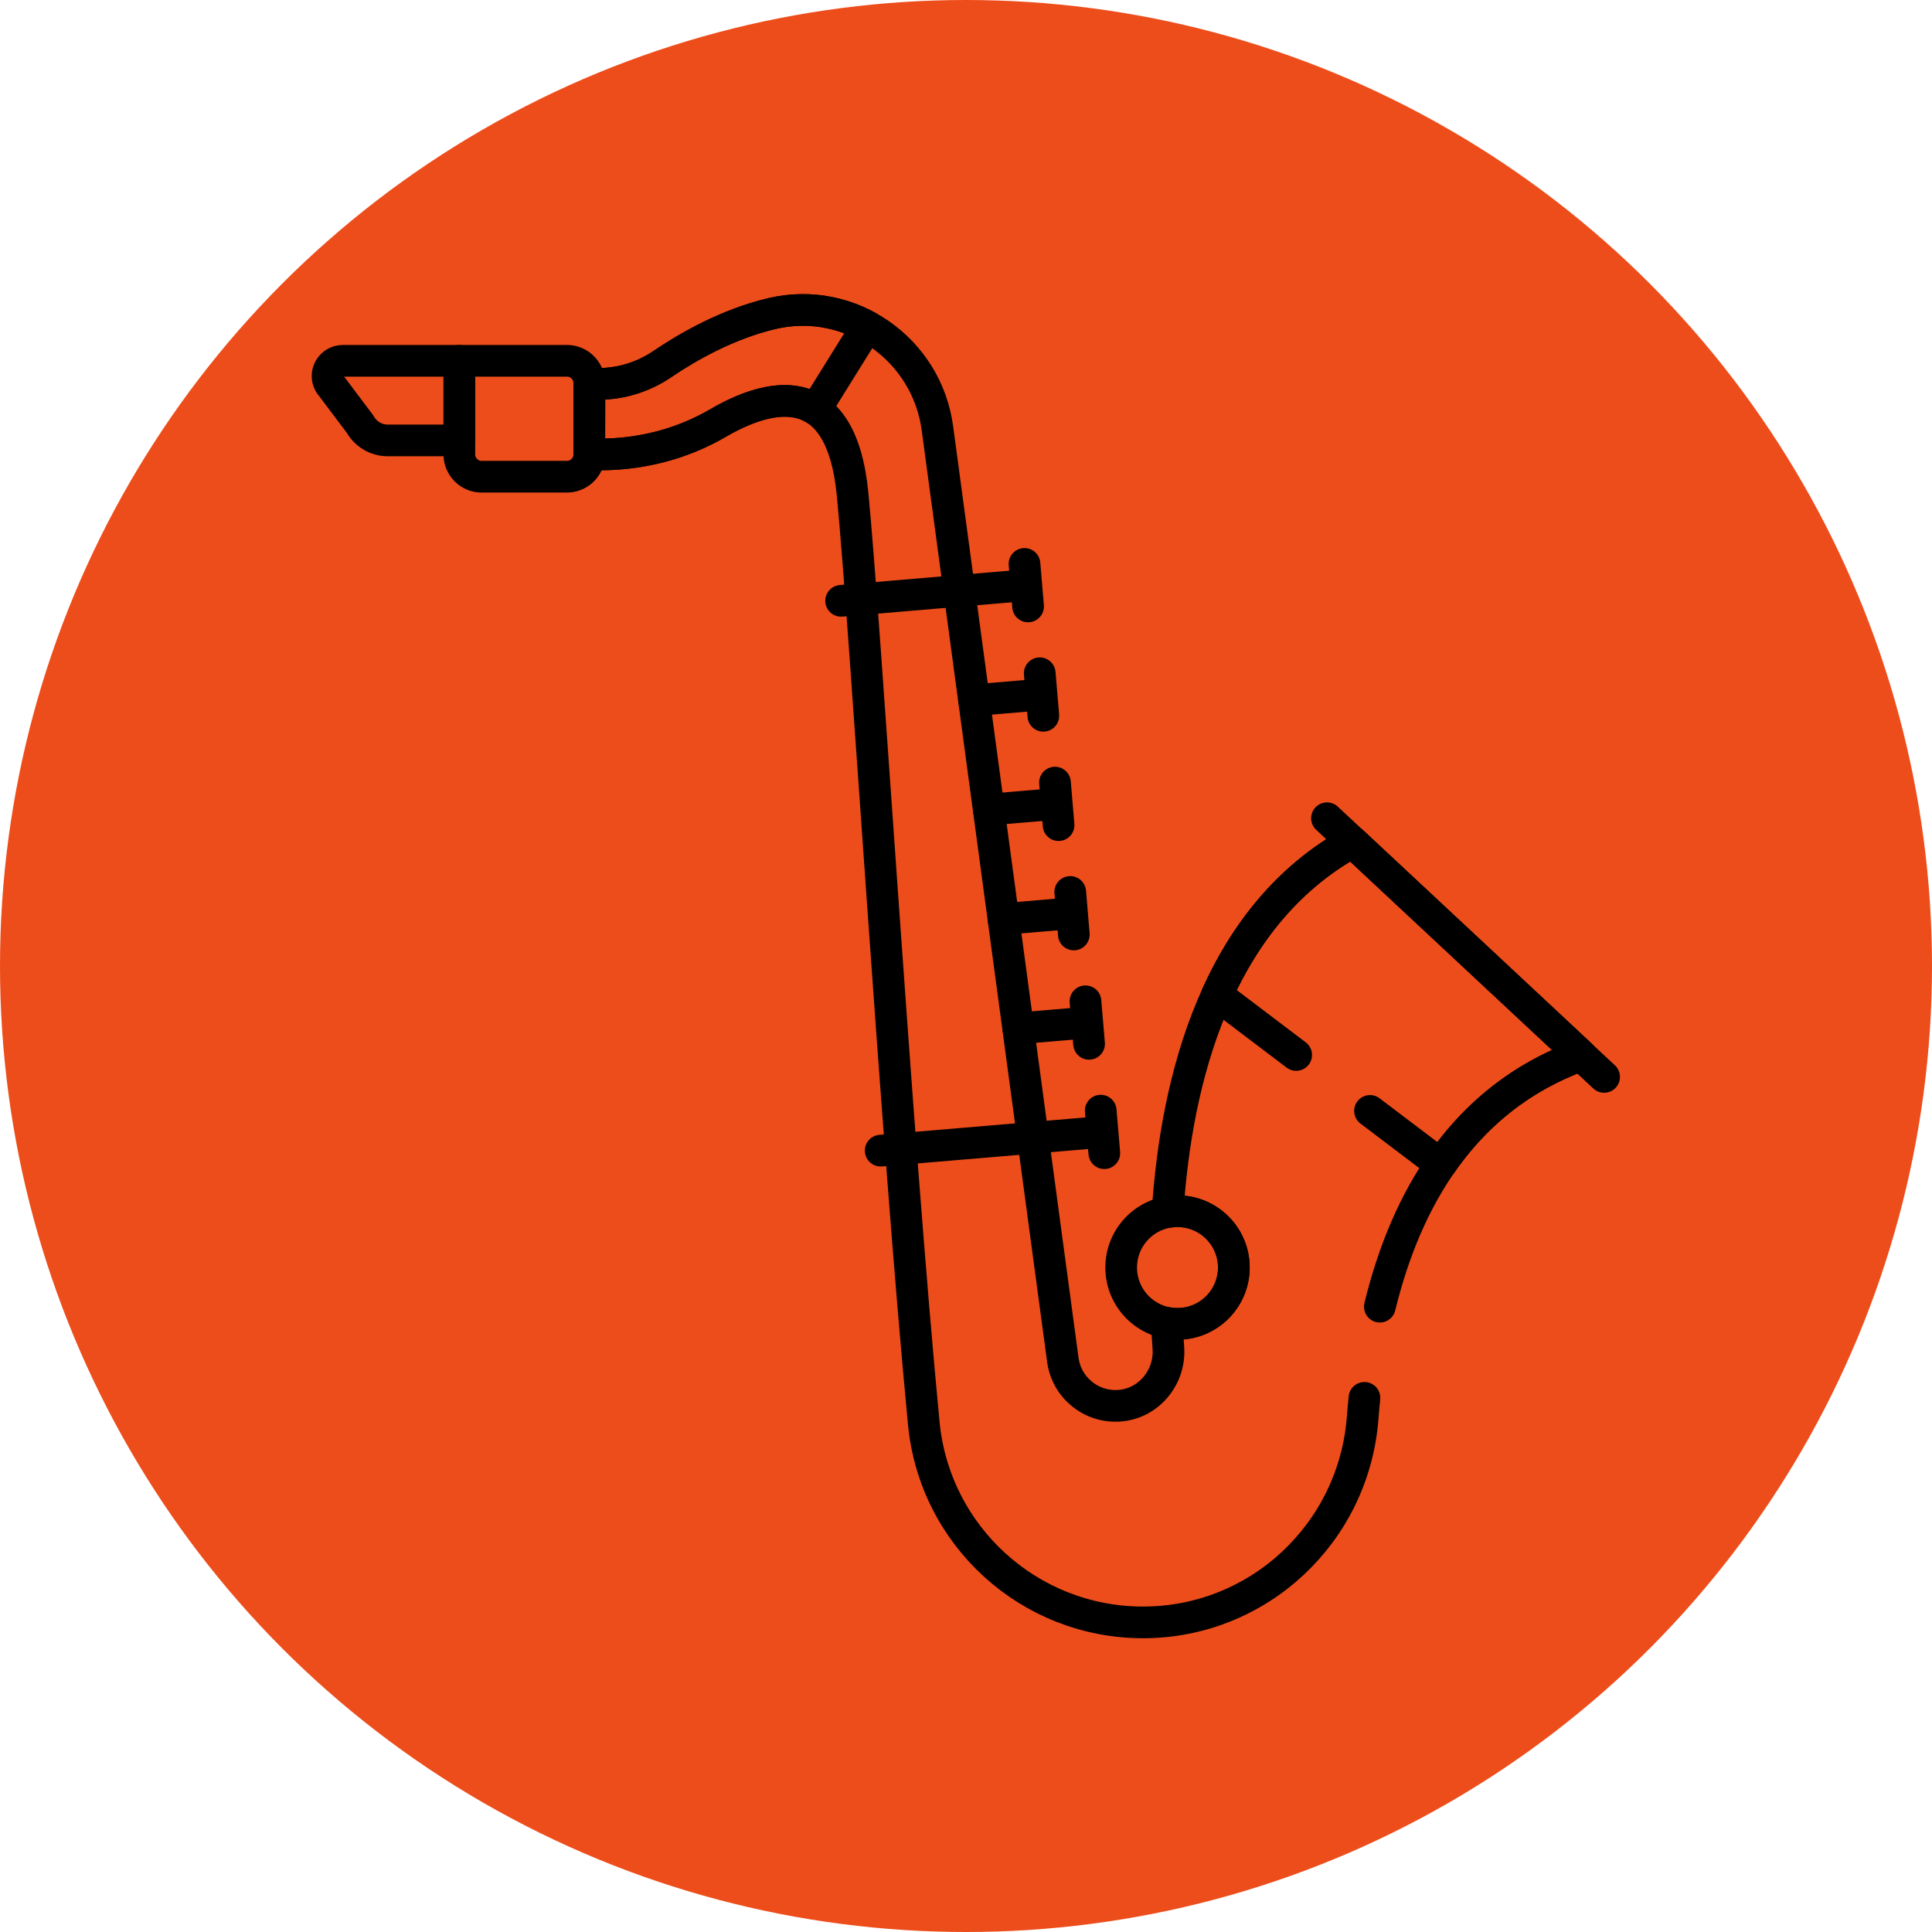 <svg xmlns="http://www.w3.org/2000/svg" version="1.1" xmlns:xlink="http://www.w3.org/1999/xlink" width="512" height="512" x="0" y="0" viewBox="0 0 682.667 682.667" style="enable-background:new 0 0 512 512" xml:space="preserve" class=""><circle r="341.334" cx="341.334" cy="341.334" fill="#ed4d1b" shape="circle" transform="matrix(1,0,0,1,0,0)"></circle><g transform="matrix(0.7,0,0,0.7,102.4,102.401)"><defs stroke-width="12" style="stroke-width: 12;"><clipPath id="a" clipPathUnits="userSpaceOnUse" stroke-width="12" style="stroke-width: 12;"><path d="M0 512h512V0H0Z" fill="#000000" opacity="1" data-original="#000000" stroke-width="12" style="stroke-width: 12;" class=""></path></clipPath></defs><g clip-path="url(#a)" transform="matrix(1.333 0 0 -1.333 0 682.667)" stroke-width="12" style="stroke-width: 12;"><path d="m0 0 104.941-97.957" style="stroke-width: 12; stroke-linecap: round; stroke-linejoin: round; stroke-miterlimit: 10; stroke-dasharray: none; stroke-opacity: 1;" transform="translate(392.767 312.02)" fill="none" stroke="#000000" stroke-width="12" stroke-linecap="round" stroke-linejoin="round" stroke-miterlimit="10" stroke-dasharray="none" stroke-opacity="" data-original="#000000" class="" opacity="1"></path><path d="M0 0c-.004-4.666 3.75-8.487 8.415-8.492h32.327a8.447 8.447 0 0 1 8.455 8.44l.036 26.895c.004 4.665-3.774 8.541-8.439 8.545H0Z" style="stroke-width: 12; stroke-linecap: round; stroke-linejoin: round; stroke-miterlimit: 10; stroke-dasharray: none; stroke-opacity: 1;" transform="translate(64.204 449.847)" fill="none" stroke="#000000" stroke-width="12" stroke-linecap="round" stroke-linejoin="round" stroke-miterlimit="10" stroke-dasharray="none" stroke-opacity="" data-original="#000000" class="" opacity="1"></path><path d="m0 0 11.584-15.398c2.117-3.773 6.105-6.14 10.432-6.144h27.15V8.599H5.04C.624 8.603-2.161 3.85 0 0Z" style="stroke-width: 12; stroke-linecap: round; stroke-linejoin: round; stroke-miterlimit: 10; stroke-dasharray: none; stroke-opacity: 1;" transform="translate(15.038 476.636)" fill="none" stroke="#000000" stroke-width="12" stroke-linecap="round" stroke-linejoin="round" stroke-miterlimit="10" stroke-dasharray="none" stroke-opacity="" data-original="#000000" class="" opacity="1"></path><path d="m0 0 24.289 2.052M0 0l-44.756-3.78" style="stroke-width: 12; stroke-linecap: round; stroke-linejoin: round; stroke-miterlimit: 10; stroke-dasharray: none; stroke-opacity: 1;" transform="translate(253.526 398.13)" fill="none" stroke="#000000" stroke-width="12" stroke-linecap="round" stroke-linejoin="round" stroke-miterlimit="10" stroke-dasharray="none" stroke-opacity="" data-original="#000000" class="" opacity="1"></path><path d="m0 0 1.361-16.109" style="stroke-width: 12; stroke-linecap: round; stroke-linejoin: round; stroke-miterlimit: 10; stroke-dasharray: none; stroke-opacity: 1;" transform="translate(278.215 408.328)" fill="none" stroke="#000000" stroke-width="12" stroke-linecap="round" stroke-linejoin="round" stroke-miterlimit="10" stroke-dasharray="none" stroke-opacity="" data-original="#000000" class="" opacity="1"></path><path d="m0 0 24.482 2.068" style="stroke-width: 12; stroke-linecap: round; stroke-linejoin: round; stroke-miterlimit: 10; stroke-dasharray: none; stroke-opacity: 1;" transform="translate(259.106 356.707)" fill="none" stroke="#000000" stroke-width="12" stroke-linecap="round" stroke-linejoin="round" stroke-miterlimit="10" stroke-dasharray="none" stroke-opacity="" data-original="#000000" class="" opacity="1"></path><path d="m0 0 1.361-16.109" style="stroke-width: 12; stroke-linecap: round; stroke-linejoin: round; stroke-miterlimit: 10; stroke-dasharray: none; stroke-opacity: 1;" transform="translate(283.987 366.921)" fill="none" stroke="#000000" stroke-width="12" stroke-linecap="round" stroke-linejoin="round" stroke-miterlimit="10" stroke-dasharray="none" stroke-opacity="" data-original="#000000" class="" opacity="1"></path><path d="m0 0 24.687 2.085" style="stroke-width: 12; stroke-linecap: round; stroke-linejoin: round; stroke-miterlimit: 10; stroke-dasharray: none; stroke-opacity: 1;" transform="translate(264.675 315.284)" fill="none" stroke="#000000" stroke-width="12" stroke-linecap="round" stroke-linejoin="round" stroke-miterlimit="10" stroke-dasharray="none" stroke-opacity="" data-original="#000000" class="" opacity="1"></path><path d="m0 0 1.36-16.109" style="stroke-width: 12; stroke-linecap: round; stroke-linejoin: round; stroke-miterlimit: 10; stroke-dasharray: none; stroke-opacity: 1;" transform="translate(289.76 325.515)" fill="none" stroke="#000000" stroke-width="12" stroke-linecap="round" stroke-linejoin="round" stroke-miterlimit="10" stroke-dasharray="none" stroke-opacity="" data-original="#000000" class="" opacity="1"></path><path d="m0 0 24.88 2.102" style="stroke-width: 12; stroke-linecap: round; stroke-linejoin: round; stroke-miterlimit: 10; stroke-dasharray: none; stroke-opacity: 1;" transform="translate(270.254 273.86)" fill="none" stroke="#000000" stroke-width="12" stroke-linecap="round" stroke-linejoin="round" stroke-miterlimit="10" stroke-dasharray="none" stroke-opacity="" data-original="#000000" class="" opacity="1"></path><path d="m0 0 1.361-16.109" style="stroke-width: 12; stroke-linecap: round; stroke-linejoin: round; stroke-miterlimit: 10; stroke-dasharray: none; stroke-opacity: 1;" transform="translate(295.533 284.108)" fill="none" stroke="#000000" stroke-width="12" stroke-linecap="round" stroke-linejoin="round" stroke-miterlimit="10" stroke-dasharray="none" stroke-opacity="" data-original="#000000" class="" opacity="1"></path><path d="m0 0 25.073 2.118" style="stroke-width: 12; stroke-linecap: round; stroke-linejoin: round; stroke-miterlimit: 10; stroke-dasharray: none; stroke-opacity: 1;" transform="translate(275.834 232.438)" fill="none" stroke="#000000" stroke-width="12" stroke-linecap="round" stroke-linejoin="round" stroke-miterlimit="10" stroke-dasharray="none" stroke-opacity="" data-original="#000000" class="" opacity="1"></path><path d="m0 0 1.361-16.109" style="stroke-width: 12; stroke-linecap: round; stroke-linejoin: round; stroke-miterlimit: 10; stroke-dasharray: none; stroke-opacity: 1;" transform="translate(301.306 242.702)" fill="none" stroke="#000000" stroke-width="12" stroke-linecap="round" stroke-linejoin="round" stroke-miterlimit="10" stroke-dasharray="none" stroke-opacity="" data-original="#000000" class="" opacity="1"></path><path d="m0 0 25.267 2.134M0 0l-57.663-4.871" style="stroke-width: 12; stroke-linecap: round; stroke-linejoin: round; stroke-miterlimit: 10; stroke-dasharray: none; stroke-opacity: 1;" transform="translate(281.413 191.015)" fill="none" stroke="#000000" stroke-width="12" stroke-linecap="round" stroke-linejoin="round" stroke-miterlimit="10" stroke-dasharray="none" stroke-opacity="" data-original="#000000" class="" opacity="1"></path><path d="m0 0 1.36-16.109" style="stroke-width: 12; stroke-linecap: round; stroke-linejoin: round; stroke-miterlimit: 10; stroke-dasharray: none; stroke-opacity: 1;" transform="translate(307.08 201.295)" fill="none" stroke="#000000" stroke-width="12" stroke-linecap="round" stroke-linejoin="round" stroke-miterlimit="10" stroke-dasharray="none" stroke-opacity="" data-original="#000000" class="" opacity="1"></path><path d="M0 0c-10.602 5.763-23.269 7.859-36.033 4.862C-53.023.873-68.164-7.887-77.577-14.275c-7.147-4.85-15.56-7.494-24.195-7.494h-3.436l-.036-26.709v-.006h4.084c15.664 0 31.116 3.988 44.649 11.877 11.291 6.581 26.087 12.153 36.935 5.167z" style="stroke-width: 12; stroke-linecap: round; stroke-linejoin: round; stroke-miterlimit: 10; stroke-dasharray: none; stroke-opacity: 1;" transform="translate(218.645 498.272)" fill="none" stroke="#000000" stroke-width="12" stroke-linecap="round" stroke-linejoin="round" stroke-miterlimit="10" stroke-dasharray="none" stroke-opacity="" data-original="#000000" class="" opacity="1"></path><path d="M0 0c0-11.782-9.551-21.333-21.333-21.333-11.782 0-21.333 9.551-21.333 21.333 0 11.782 9.551 21.333 21.333 21.333C-9.551 21.333 0 11.782 0 0Z" style="stroke-width: 12; stroke-linecap: round; stroke-linejoin: round; stroke-miterlimit: 10; stroke-dasharray: none; stroke-opacity: 1;" transform="translate(357.494 141.882)" fill="none" stroke="#000000" stroke-width="12" stroke-linecap="round" stroke-linejoin="round" stroke-miterlimit="10" stroke-dasharray="none" stroke-opacity="" data-original="#000000" class="" opacity="1"></path><path d="m0 0 26.765-20.277C39.144-2.312 56.29 12.493 79.889 21.059l-86.535 80.776c-24.373-13.438-40.608-34.356-51.307-57.929l29.998-22.727" style="stroke-width: 12; stroke-linecap: round; stroke-linejoin: round; stroke-miterlimit: 10; stroke-dasharray: none; stroke-opacity: 1;" transform="translate(409.049 201.192)" fill="none" stroke="#000000" stroke-width="12" stroke-linecap="round" stroke-linejoin="round" stroke-miterlimit="10" stroke-dasharray="none" stroke-opacity="" data-original="#000000" class="" opacity="1"></path><path d="M0 0c9.811 40.177 31.356 78.927 76.162 95.191l-86.535 80.776c-51.601-28.451-66.763-90.406-70.003-140.163 1.224.217 2.476.351 3.762.351 11.782 0 21.334-9.551 21.334-21.333 0-11.782-9.552-21.334-21.334-21.334-1.384 0-2.735.143-4.045.395.165-3.368.363-6.525.578-9.431.818-11.062-7.296-21.035-18.35-21.95-10.743-.888-20.192 6.793-21.616 17.363l-47.489 352.782c-4.048 30.071-33.087 50.363-62.627 43.427-16.99-3.989-32.131-12.749-41.544-19.137-7.147-4.849-15.56-7.493-24.195-7.493h-3.436l-.036-26.71v-.005h4.084c15.664 0 31.116 3.988 44.649 11.876 18.52 10.794 46.468 18.874 50.958-26.718 4.818-48.914 16.543-243.486 26.978-352.036 4.111-42.771 40.046-75.41 83.014-75.41 43.742 0 79.83 33.812 83.18 77.426.193 2.509.419 5.044.68 7.599" style="stroke-width: 12; stroke-linecap: round; stroke-linejoin: round; stroke-miterlimit: 10; stroke-dasharray: none; stroke-opacity: 1;" transform="translate(412.775 127.06)" fill="none" stroke="#000000" stroke-width="12" stroke-linecap="round" stroke-linejoin="round" stroke-miterlimit="10" stroke-dasharray="none" stroke-opacity="" data-original="#000000" class="" opacity="1"></path></g></g></svg>